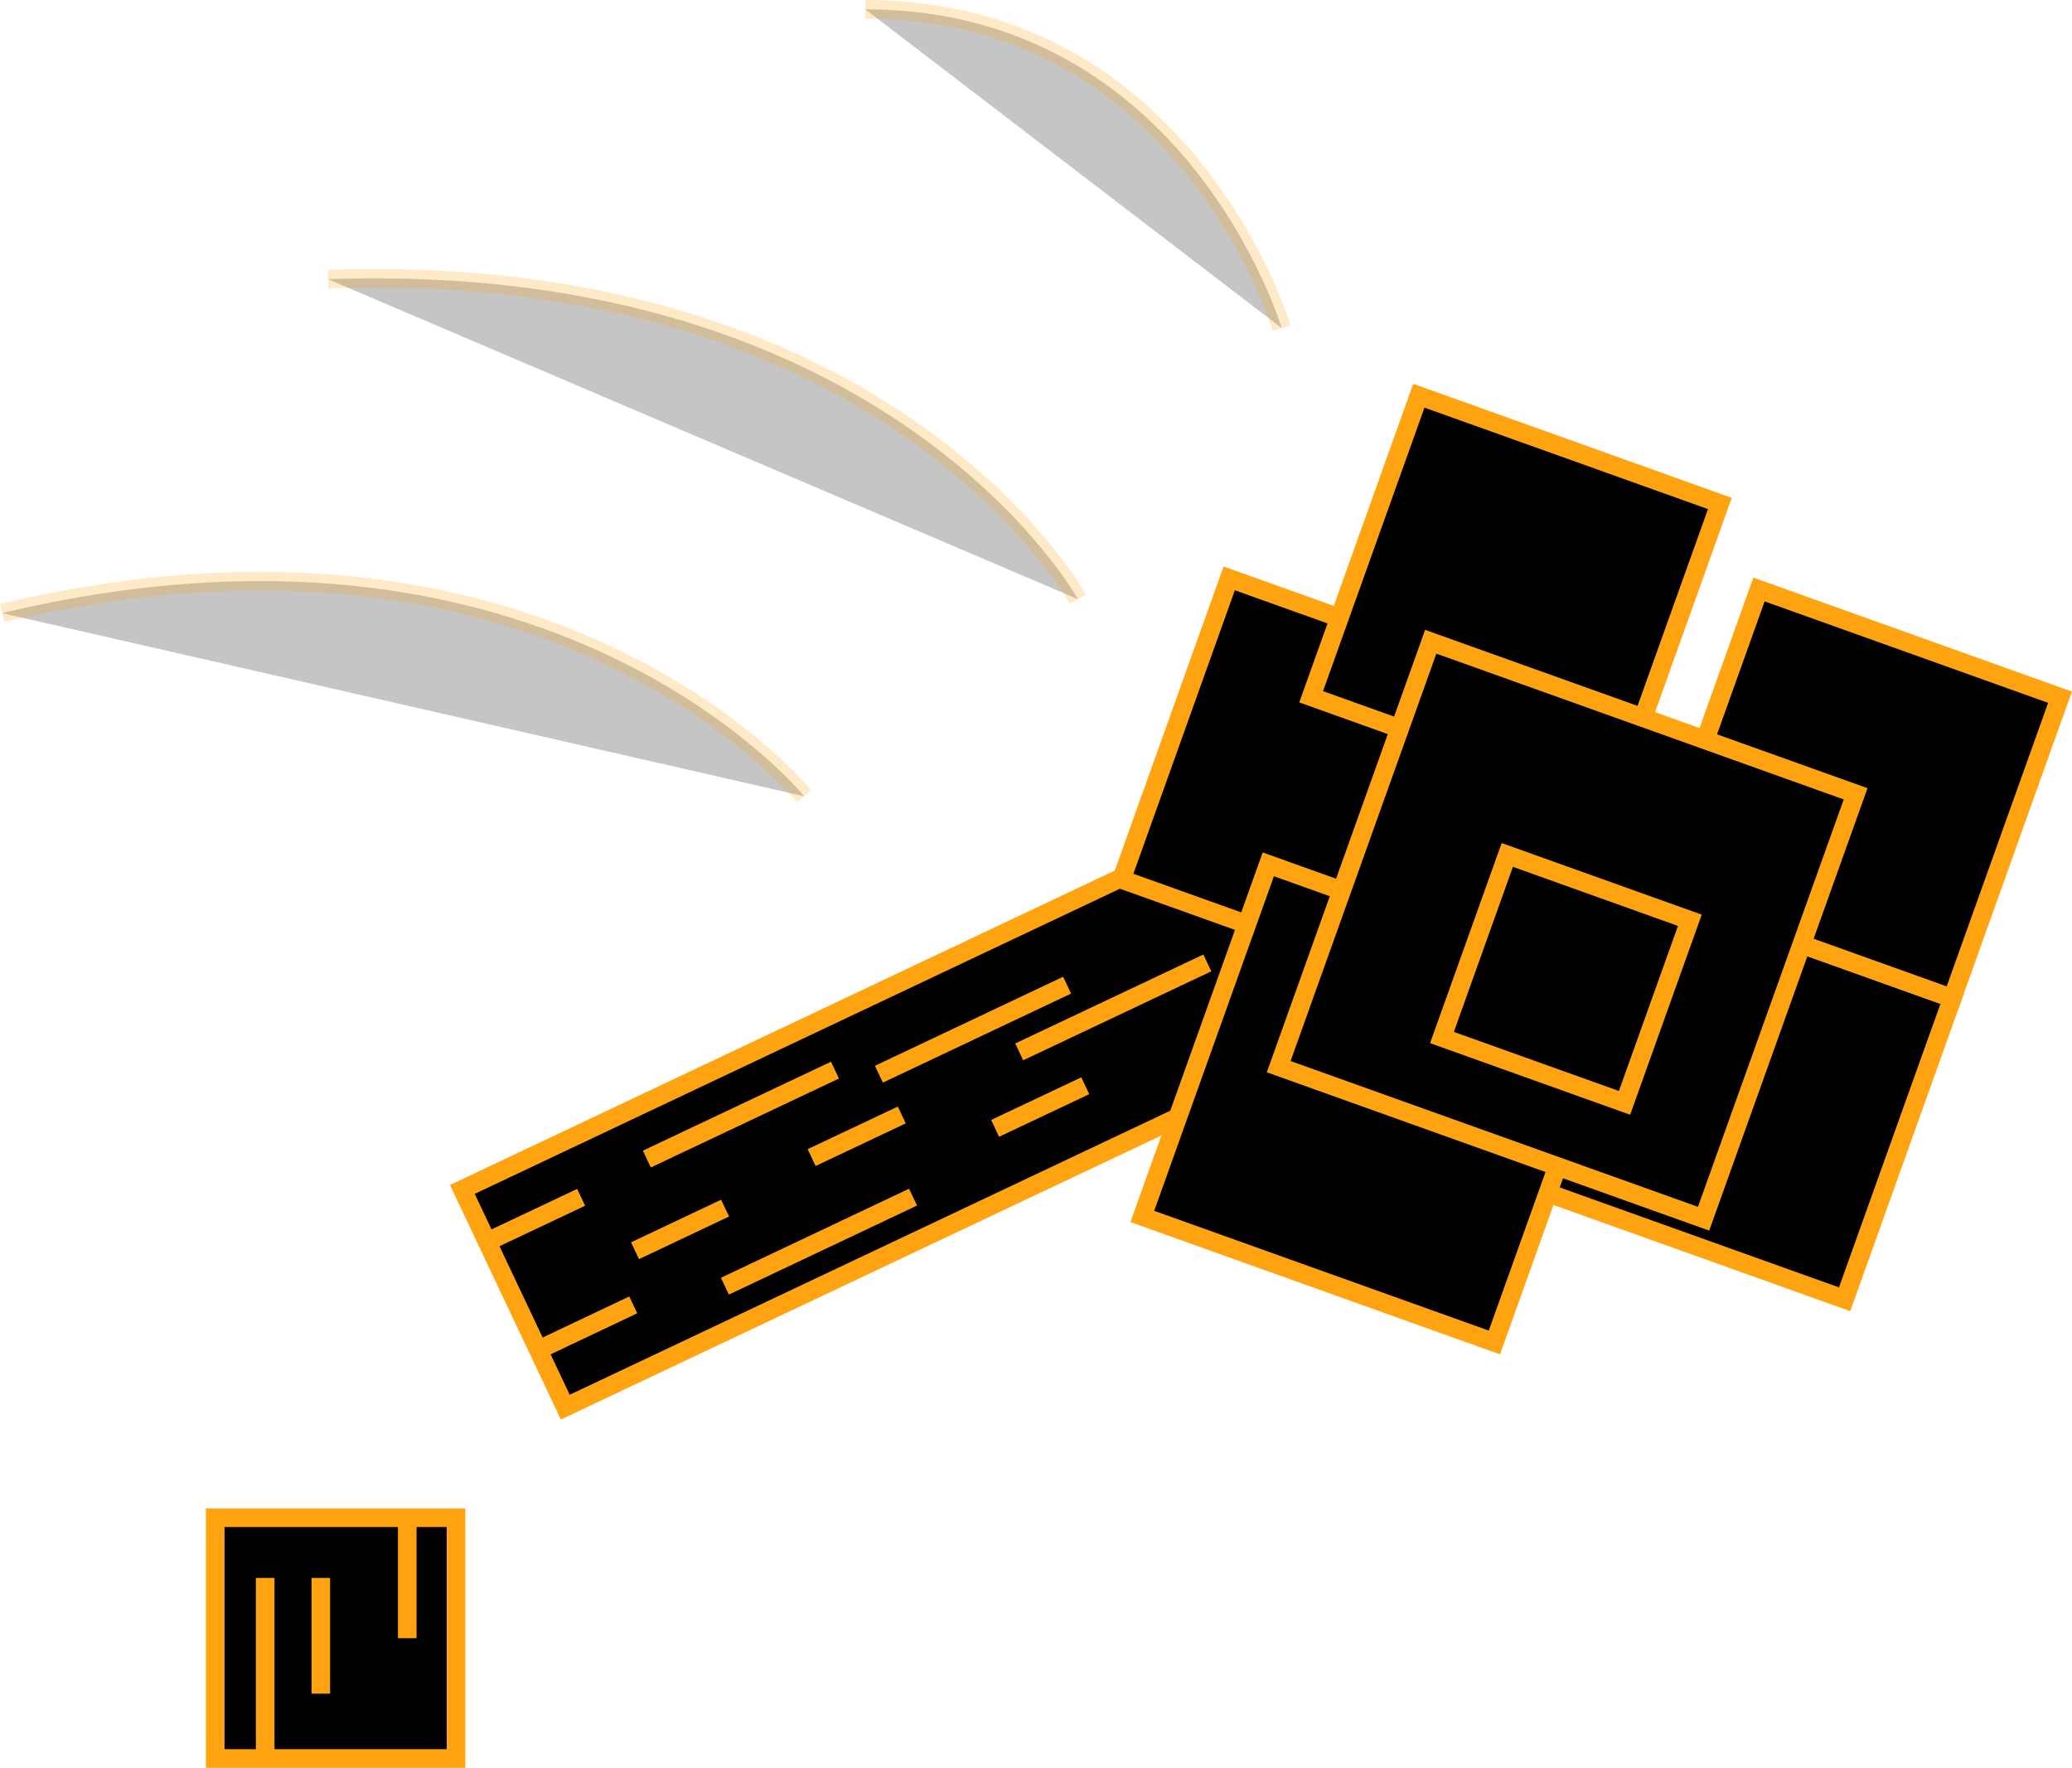 <svg xmlns="http://www.w3.org/2000/svg" viewBox="0 0 222.69 189.99"><defs><style>.cls-1,.cls-2{stroke:#ffa310;stroke-miterlimit:10;stroke-width:2px;}.cls-2{opacity:0.23;}</style></defs><g id="Layer_2" data-name="Layer 2"><g id="Layer_1-2" data-name="Layer 1"><rect class="cls-1" x="23.13" y="163.1" width="25.88" height="25.88"/><line class="cls-1" x1="43.77" y1="163.1" x2="43.77" y2="176.05"/><line class="cls-1" x1="28.5" y1="188.99" x2="28.5" y2="169.57"/><line class="cls-1" x1="34.48" y1="182.01" x2="34.48" y2="169.57"/><rect class="cls-1" x="91.23" y="62.26" width="25.88" height="108.26" transform="translate(164.84 -27.55) rotate(64.69)"/><rect class="cls-1" x="125.33" y="66.93" width="34.36" height="34.36" transform="translate(36.66 -43.09) rotate(19.69)"/><rect class="cls-1" x="145.71" y="47.3" width="34.36" height="34.36" transform="translate(31.24 -51.1) rotate(19.69)"/><rect class="cls-1" x="170.7" y="100.47" width="34.36" height="34.36" transform="translate(50.61 -56.41) rotate(19.69)"/><rect class="cls-1" x="128.38" y="98.48" width="40.19" height="40.19" transform="translate(48.62 -43.09) rotate(19.69)"/><rect class="cls-1" x="182.27" y="68.12" width="34.36" height="34.36" transform="translate(40.39 -62.2) rotate(19.69)"/><rect class="cls-1" x="144.19" y="75.71" width="48.5" height="48.5" transform="translate(43.52 -50.9) rotate(19.69)"/><rect class="cls-1" x="157.89" y="94.77" width="20.84" height="20.84" transform="translate(45.27 -50.55) rotate(19.69)"/><line class="cls-1" x1="109.54" y1="113.04" x2="129.76" y2="103.48"/><line class="cls-1" x1="94.46" y1="115.44" x2="114.69" y2="105.87"/><line class="cls-1" x1="68.25" y1="134.41" x2="77.93" y2="129.83"/><line class="cls-1" x1="52.77" y1="133.25" x2="62.46" y2="128.67"/><line class="cls-1" x1="87.23" y1="124.4" x2="96.92" y2="119.82"/><line class="cls-1" x1="106.95" y1="121.26" x2="116.64" y2="116.68"/><line class="cls-1" x1="58.37" y1="144.82" x2="68.06" y2="140.23"/><line class="cls-1" x1="77.91" y1="138.22" x2="98.13" y2="128.65"/><line class="cls-1" x1="69.52" y1="124.56" x2="89.74" y2="115"/><path class="cls-2" d="M137.75,35.26S127.54,1,93,1"/><path class="cls-2" d="M115.85,64.39S95.72,27.86,35.25,30"/><path class="cls-2" d="M86.43,85.57S59.07,51.78.23,65.89"/></g></g></svg>